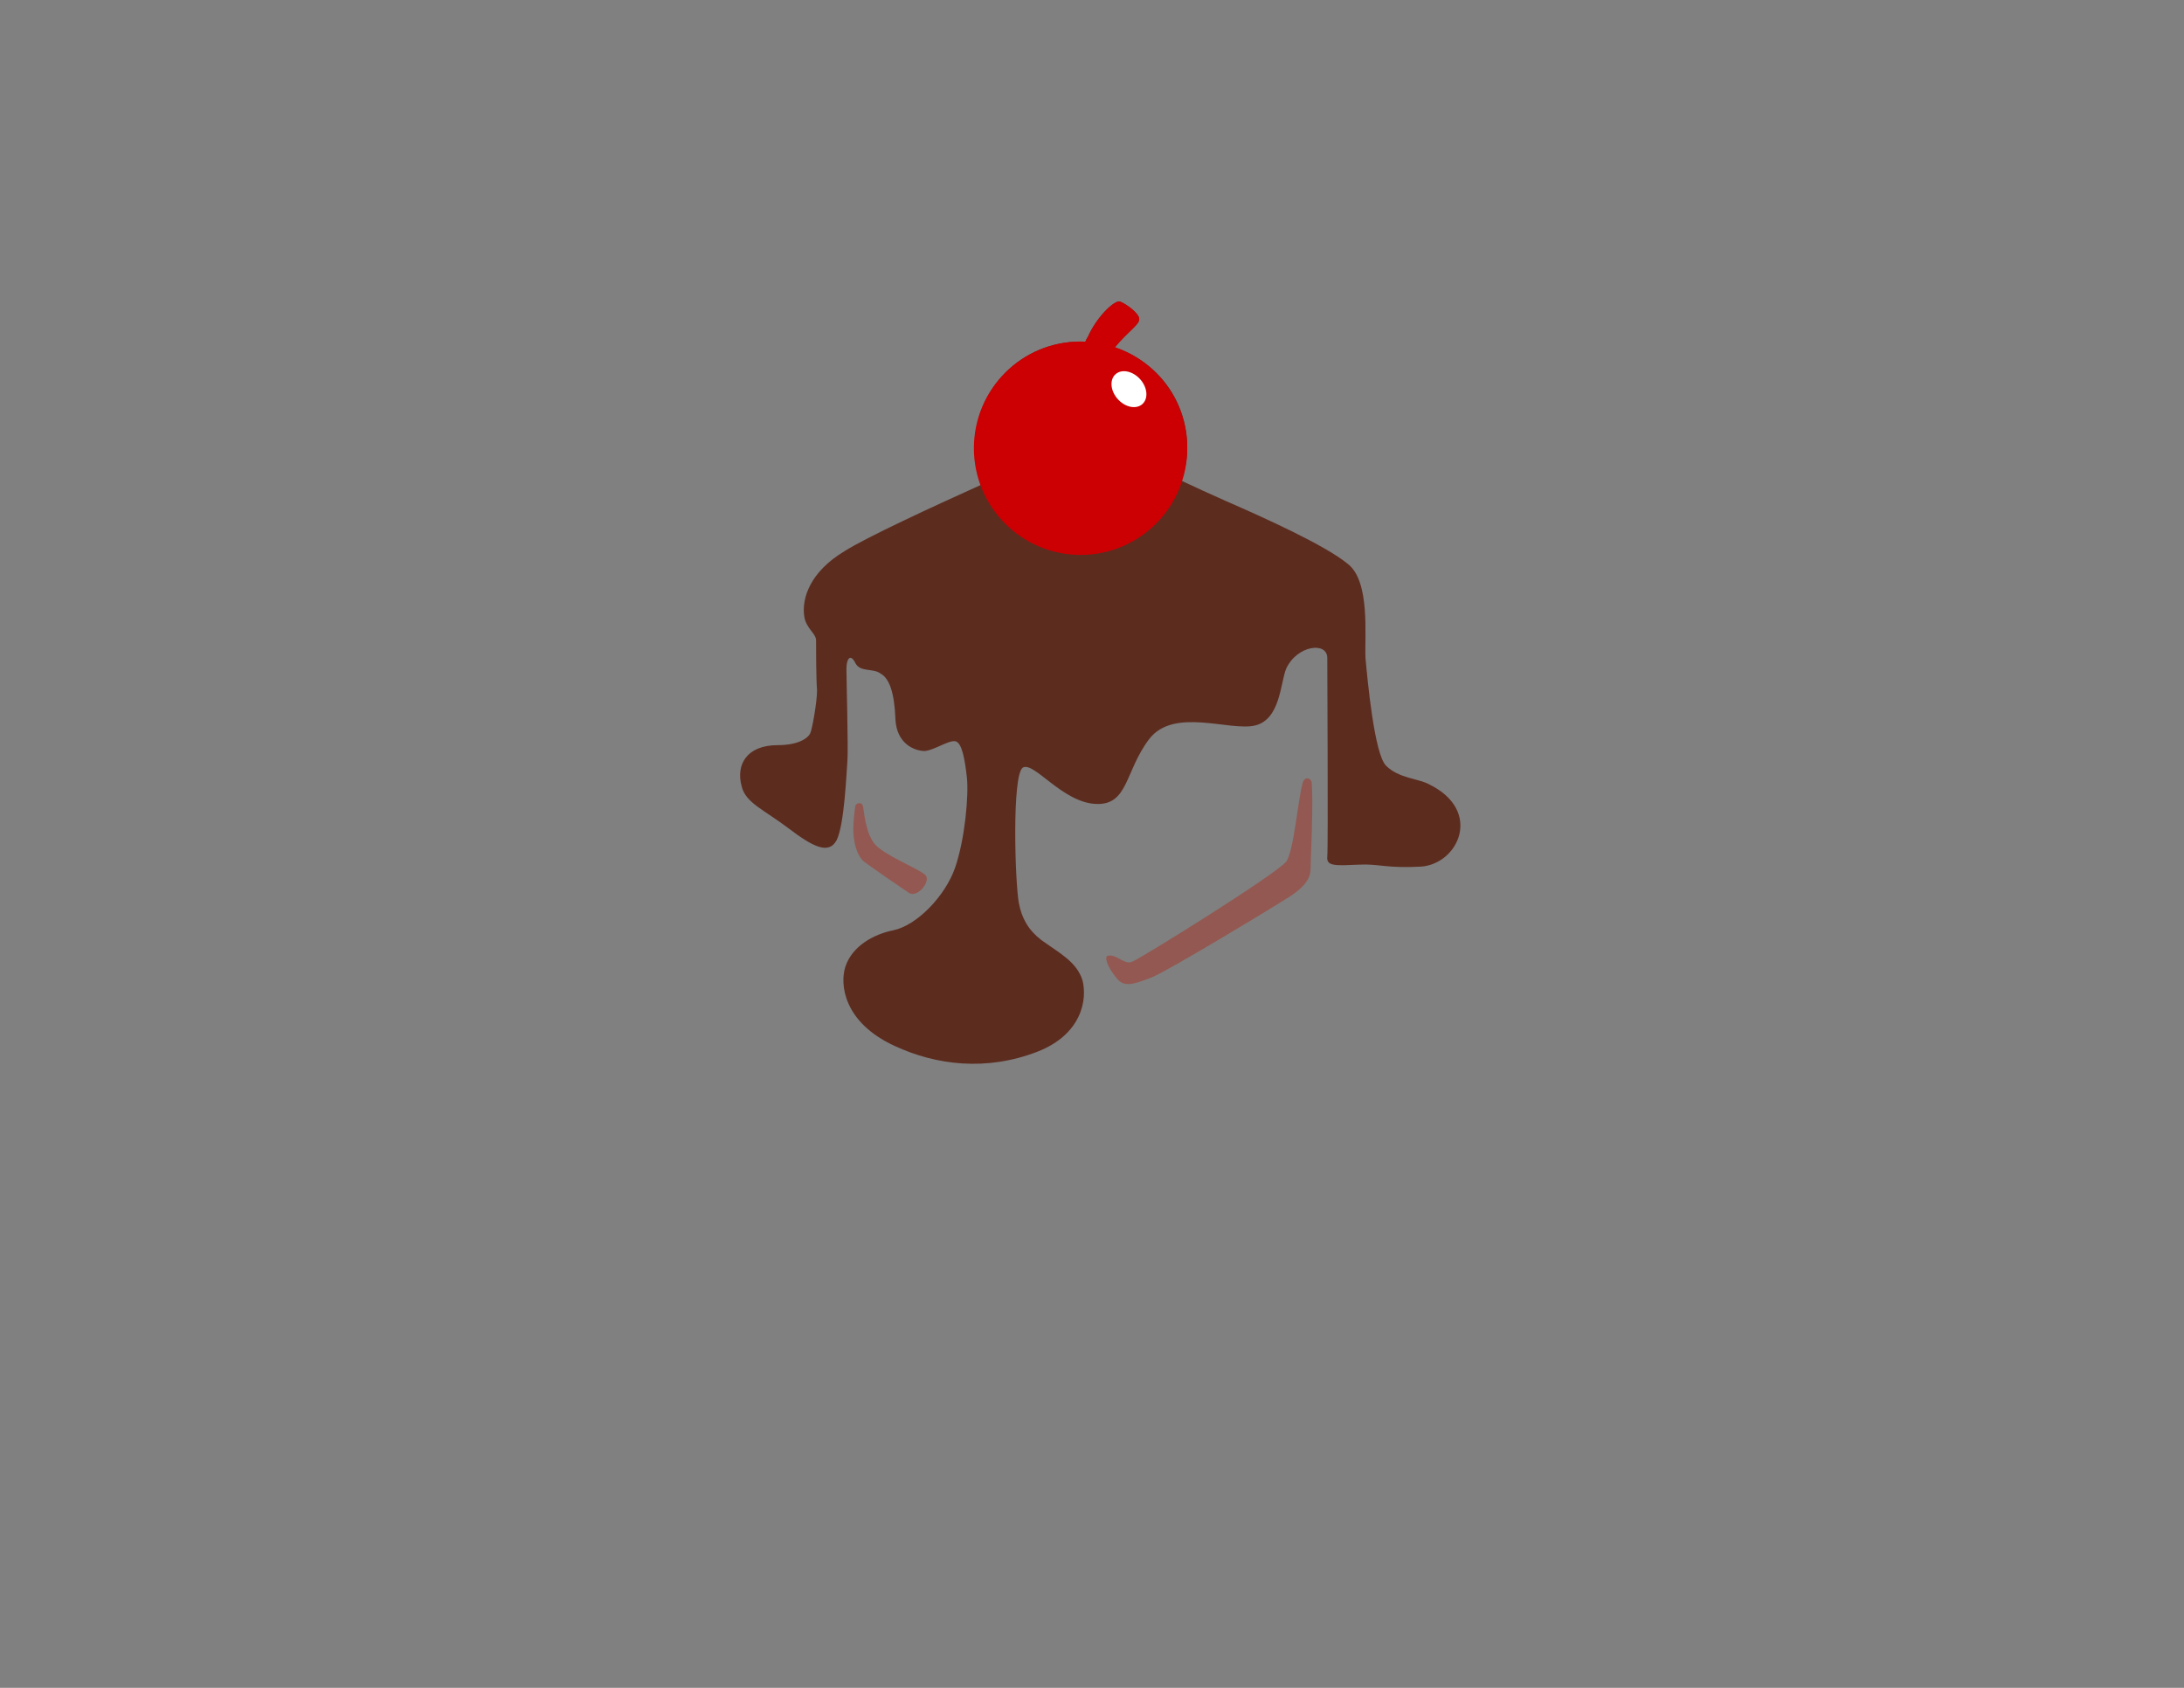 <?xml version="1.0" encoding="utf-8"?>
<!-- Generator: Adobe Illustrator 16.0.0, SVG Export Plug-In . SVG Version: 6.00 Build 0)  -->
<!DOCTYPE svg PUBLIC "-//W3C//DTD SVG 1.1//EN" "http://www.w3.org/Graphics/SVG/1.1/DTD/svg11.dtd">
<svg version="1.1" id="Layer_1" xmlns="http://www.w3.org/2000/svg" xmlns:xlink="http://www.w3.org/1999/xlink" x="0px" y="0px"
	 width="792px" height="612px" viewBox="0 0 792 612" enable-background="new 0 0 792 612" xml:space="preserve">
<rect x="0" y="0" width="792" height="612" fill="#808080" stroke="none"/>
<g id="Layer_1_1_" display="none">
	<g id="Layer_2" display="inline">
		<path d="M252.846,224.841c0,0,42.966-57.056,68.335-44.506c25.381,12.551-5.059,34.156,19.528,45.447
			c24.575,11.292,61.688-2.798,53.476-35.426c-8.212-32.627-22.803-9.483-34.192-26.981c-11.413-17.5,56.03-56.091,56.03-56.091
			s41.069,81.276,52.739,60.013c14.141-25.723,39.007-52.118,64.828-12.525c0,0,22.156,29.474,3.006,41.963
			c-19.146,12.489-35.646,5.414-42.843,18.978c-7.162,13.589,46.24,50.017,46.24,50.017s-36.501,58.792-60.197,43.37
			c-23.694-15.435,4.326-41.122-31.82-48.759c-15.737-2.798-42.013,6.586-46.645,28.766c-1.589,33.104,19.601,24.697,34.105,42.515
			c14.555,17.779-54.723,55.247-54.723,55.247s-19.356-47.989-46.57-56.861c-27.214-8.908-10.913,26.227-35.646,30.832
			c-24.733,4.839-58.852-29.279-42.281-58.485c16.607-29.279,40.033-0.562,42.063-23.83
			C300.383,254.988,252.846,224.841,252.846,224.841z"/>
	</g>
	<g id="Layer_4" display="inline">
		<path d="M354.716,282.925c0.053,0.007,0.103,0.018,0.156,0.024"/>
		<g>
			<path d="M378.215,270.292c-13.61,4.026-32.596,17.456-44.814,5.985c-1.698-5.855,4.196-9.151,6.572-13.603
				c0.228-11.553-14.181-14.574-22.391-13.924c-16.462,1.29-13.296,13.358-3.863,24.928c-12.587,13.055-32.065-3.213-46.261-6.736
				c-6.276,13.004-14.503,31.388-7.744,45.5c1.161,0.445,2.816,0.715,3.429,0.771c12.588-10.26,21.067-6.43,22.612,4.529
				c2.108,14.912-6.209,24.26-24.067,15.212c-8.104,11.479,1.23,30.772,11.507,39.218c12.32-4.486,25.557-15.316,39.321-10.641
				c5.458,11.675-12.533,15.145-0.92,24.333c7.203,5.706,23.96,7.064,29.461-4.347c-0.81-6.543-8.333-10.104-8.521-16.609
				c14.035-10,31.573,5.522,46.132,8.42c3.351-13.442,13.933-33.785,1.179-44.358c-5.67,0.357-9.914,5.123-15.439,5.782
				c-15.949-9.476,0.72-46.228,16.796-25.408c14.546-4.578,0.479-28.672-2.816-39.027L378.215,270.292z"/>
			<path d="M477.36,246.894c10.851-3.528,33.592-16.199,23.326-29.011c-25.854,0.079-10.774-29.399,6.089-30.456
				c8.563,1.037,6.544,11.05,10.577,16.307c17.561,4.782,21.29-22.848,25.921-35.475c-17.782-2.772-57.849-23.005-23.188-35.506
				c4.947-15.29-15.396-28.098-26.047-23.146c-7.482,3.484-3.818,11.196-8.953,18.723c-15.573,0.767-21.849-18.062-27.621-29.568
				c-12.725,4.735-32.793,12.722-33.248,28.168c6.164,7.094,18.692,0.382,22.28,8.479c4.015,9.08-18.738,29.388-25.168,20.269
				c-3.979-5.038-1.231-14.668-9.353-16.202c-12.841,5.21-19.792,19.917-22.646,32.699c12.688,5.816,31.333,5.788,39.347,19.765
				c0.465,2.921-2.1,5.403-4.315,6.952c-5.563,1.558-12.438,1.754-16.114,6.878c-0.575,12.91,14.136,22.891,21.888,21.66
				c11.192-1.781,4.729-24.075,18.578-19.671C457.564,210.573,471.309,238.776,477.36,246.894z"/>
			<path d="M267.457,260.169c15.101,3.272,22.848,16.044,37.96,9.178c-9.43-11.564-4.298-26.076,12.164-27.37
				c8.21-0.649,28.266,4.291,28.038,15.844c-0.39,4.456-4.07,6.489-5.419,12.804c5.709,12.379,24.405-3.083,38.015-7.11
				c-5.159-12.375-14.908-24.5-13.366-38.546c6.11-8.627,13.952,3.563,21.388,2.226c10.48-7.059,8.093-32.289-6.005-33.182
				c-5.832,1.601-11.01,8.447-17.602,5.038c-9.583-14.05-1.231-32.797,2.611-47.591c-12.064-10.885-52.922-16.45-31.023,7.991
				c0,0.448-0.272,1.541-0.688,2.729c-9.1,9.159-39.281,4.632-23.901-11.974c0.177-2.45,0.952-5.699-1.542-7.28
				c-12.455-1.962-27.619,0.488-37.312,8.082c5.198,12.65,13.673,29.56,6.233,42.164c-1.4,0.248-2.466,0.546-3.138,0.739
				c-11.294-9.634-16.536-9.705-20.996,0.783c-4.105,9.662,0.17,43.08,20.811,21.506
				C289.688,220.801,269.53,248.533,267.457,260.169z"/>
			<path d="M426.435,385.258c2.753-5.733-3.813-9.979-5.062-15.113c0.6-13.451,18.701-12.861,24.799-8.683
				c13.72,9.431-4.864,16.826-0.024,28.916c13.267,6.775,28.63,0.345,41.689-4.182c0.315-0.37,0.69-0.73,0.942-1.267
				c-6.304-14.378-15.203-29.98-11.802-46.405c6.935-8.438,14.152,3.729,21.178,5.574c23.021-3.474,7.473-49.325-11.464-28.307
				c-17.955-11.631-1.867-38.291,6.326-52.526c-0.398-0.661-0.928-1.467-1.701-1.836c-14.426-10.209-59.559-14.169-43.642,14.228
				c-3.053,12.144-20.699,18.73-28.45,12.265c-9.156-7.625,2.914-13.249,5.896-22.486c-9.379-13.74-28.138,0.94-39.958,4.876
				c3.288,10.354,15.962,37.968-3.61,42.719c-16.954-14.339-24.507,6.377-14,16.583c5.379,1.049,6.154-5.646,15.459-5.156
				c14.723,10.366,5.776,35.423,2.43,48.865C397.457,379.728,412.557,392.768,426.435,385.258z"/>
		</g>
	</g>
	<g id="Layer_3" display="inline">
		<path d="M327.33,180.986l49.191,16.397l-49.191-49.191l49.191,16.397L344.71,99l48.208,49.191L441.125,99l-31.809,65.589
			l49.189-16.397l-49.189,49.191l49.189-16.397l-65.589,65.589L327.33,180.986z M347.662,309.867l19.021,18.691l19.021-19.021
			l-19.021-18.693L347.662,309.867z M345.039,254.773l21.644,21.316l19.021-19.021l-22.3-21.972
			C356.517,240.016,350.286,246.575,345.039,254.773z M340.12,302.325l19.021-19.021l-19.35-19.349
			c-4.263,8.527-7.214,18.365-8.854,28.859L340.12,302.325z M340.12,317.41l-9.182,9.184c1.64,10.493,4.591,20.332,8.854,28.859
			l19.35-19.352L340.12,317.41z M438.176,309.867l-19.021-19.02l-19.021,19.02l19.021,18.691L438.176,309.867z M373.898,283.304
			l19.021,19.021l19.021-19.021l-19.021-18.692L373.898,283.304z M445.719,317.41l-19.021,19.021l19.349,19.351
			c4.264-8.525,7.215-18.365,8.854-28.859L445.719,317.41z M419.153,276.089l21.315-21.316
			c-4.919-8.199-11.149-14.758-18.036-19.676l-21.973,21.972L419.153,276.089z M366.683,343.646l-21.316,21.314
			c5.248,7.87,11.478,14.429,18.365,19.348l21.972-21.973L366.683,343.646z M392.919,369.881l-20.005,20.006
			c6.232,2.623,12.791,4.265,20.005,4.265s13.774-1.642,20.004-4.265L392.919,369.881z M445.719,302.325l9.182-9.183
			c-1.641-10.494-4.592-20.333-8.854-28.859l-19.349,19.35L445.719,302.325z M411.939,336.104l-19.021-18.691l-19.021,19.021
			l19.021,19.021L411.939,336.104z M440.799,364.963l-21.646-21.314l-19.021,19.021l22.302,21.646
			C429.319,379.392,435.552,372.833,440.799,364.963z"/>
	</g>
</g>
<path fill="#5C2C1F" d="M518.26,284.39c-3.906-2.131-11.009-2.131-15.627-6.749c-4.262-4.261-6.747-31.252-7.458-39.066
	c-0.354-8.168,1.776-27.701-6.393-34.094c-8.168-6.749-30.188-16.692-44.038-22.73c-5.683-2.486-11.01-4.972-16.336-7.458
	c1.42-3.907,2.13-7.813,2.13-12.075c0-17.047-11.01-31.253-26.28-36.225c4.973-6.038,8.878-8.169,8.878-10.299
	c0-2.131-4.972-5.683-7.103-6.393c-1.775-0.354-7.458,4.617-11.01,11.72c-0.355,1.065-1.065,1.776-1.42,2.841
	c-0.71,0-1.065,0-1.776,0c-21.309,0-38.355,17.047-38.355,38.356c0,4.972,1.065,9.234,2.486,13.496
	c-18.112,8.168-41.907,19.178-49.72,24.15c-12.43,7.458-15.627,17.047-14.562,23.794c0.71,4.262,4.262,6.038,4.262,8.524
	c0,2.841,0,13.851,0.355,18.113c0,4.261-1.776,14.206-2.486,15.626c-1.065,2.131-4.973,4.262-11.72,4.262
	c-11.365,0-15.271,7.103-13.14,14.916c1.42,6.038,8.168,8.524,17.046,15.271c8.879,6.748,14.562,9.589,17.403,4.262
	c2.841-5.683,3.551-24.505,3.906-28.767c0.355-4.262-0.355-29.123-0.355-33.384c0-3.551,1.42-5.682,3.196-2.131
	c1.775,3.552,6.393,1.776,9.234,3.907c3.196,1.776,4.972,7.103,5.327,16.337c0.355,9.233,7.103,11.72,10.654,11.72
	c3.551-0.355,8.524-3.907,11.01-3.552c2.486,0.355,3.551,6.748,4.262,13.14c0.71,6.393-0.71,22.375-4.262,32.673
	c-3.551,10.3-13.851,20.954-22.375,22.729c-7.103,1.42-14.916,5.683-17.402,13.141c-2.13,6.393-0.71,20.243,17.757,28.767
	c15.271,7.104,33.384,9.234,51.852,2.131c16.337-6.392,18.112-19.177,16.337-25.926c-2.131-6.748-8.523-9.942-14.917-14.562
	c-4.617-3.551-7.103-7.813-8.168-13.495c-1.421-8.168-2.486-46.168,1.421-49.01c3.906-2.485,14.206,12.431,26.28,13.141
	s10.653-11.719,19.532-23.439c8.879-11.72,29.122-2.842,38.355-4.973c9.234-2.13,9.234-15.271,11.365-20.598
	c3.905-8.523,14.916-9.943,14.916-3.906s0.354,68.543,0,72.095c-0.355,3.552,3.196,3.196,11.721,2.841
	c6.747-0.354,9.943,1.421,22.374,0.711C528.914,313.156,537.792,293.978,518.26,284.39z"/>
<path fill="#935851" d="M417.754,354.353c6.037-2.484,41.906-24.148,49.72-29.121s7.813-8.523,7.813-11.01
	c0-2.485,1.064-23.795,0.355-30.542c-0.355-1.776-2.486-2.13-3.196,0c-1.774,6.038-3.196,24.86-6.037,28.767
	c-4.262,4.973-52.917,35.159-55.758,36.225c-2.843,1.421-5.684-2.84-8.879-2.13c-1.422,0.355-0.355,3.906,3.195,8.168
	C407.453,357.904,410.65,357.193,417.754,354.353z"/>
<path fill="#935851" d="M329.677,323.811c3.196,1.776,7.813-4.263,6.038-6.393c-1.776-2.131-15.626-7.458-18.823-11.72
	c-2.486-3.552-3.197-8.168-3.907-13.142c-0.355-2.13-2.841-1.42-2.841,0c-0.355,1.776-0.71,6.394-0.71,7.814
	c0,4.617,1.065,9.589,3.906,12.075C316.181,314.576,327.546,322.39,329.677,323.811z"/>
<path fill="#CC0003" d="M404.258,125.993c4.973-6.038,8.878-8.169,8.878-10.299c0-2.131-4.972-5.683-7.103-6.393
	c-1.775-0.354-7.458,4.617-11.01,11.72c-0.355,1.065-1.065,1.776-1.42,2.841"/>
<circle fill="#CC0003" cx="391.856" cy="162.522" r="38.689"/>
<ellipse transform="matrix(0.742 -0.671 0.671 0.742 11.162 311.022)" fill="#FFFFFF" cx="409.177" cy="141.026" rx="5.427" ry="7.276"/>
</svg>
